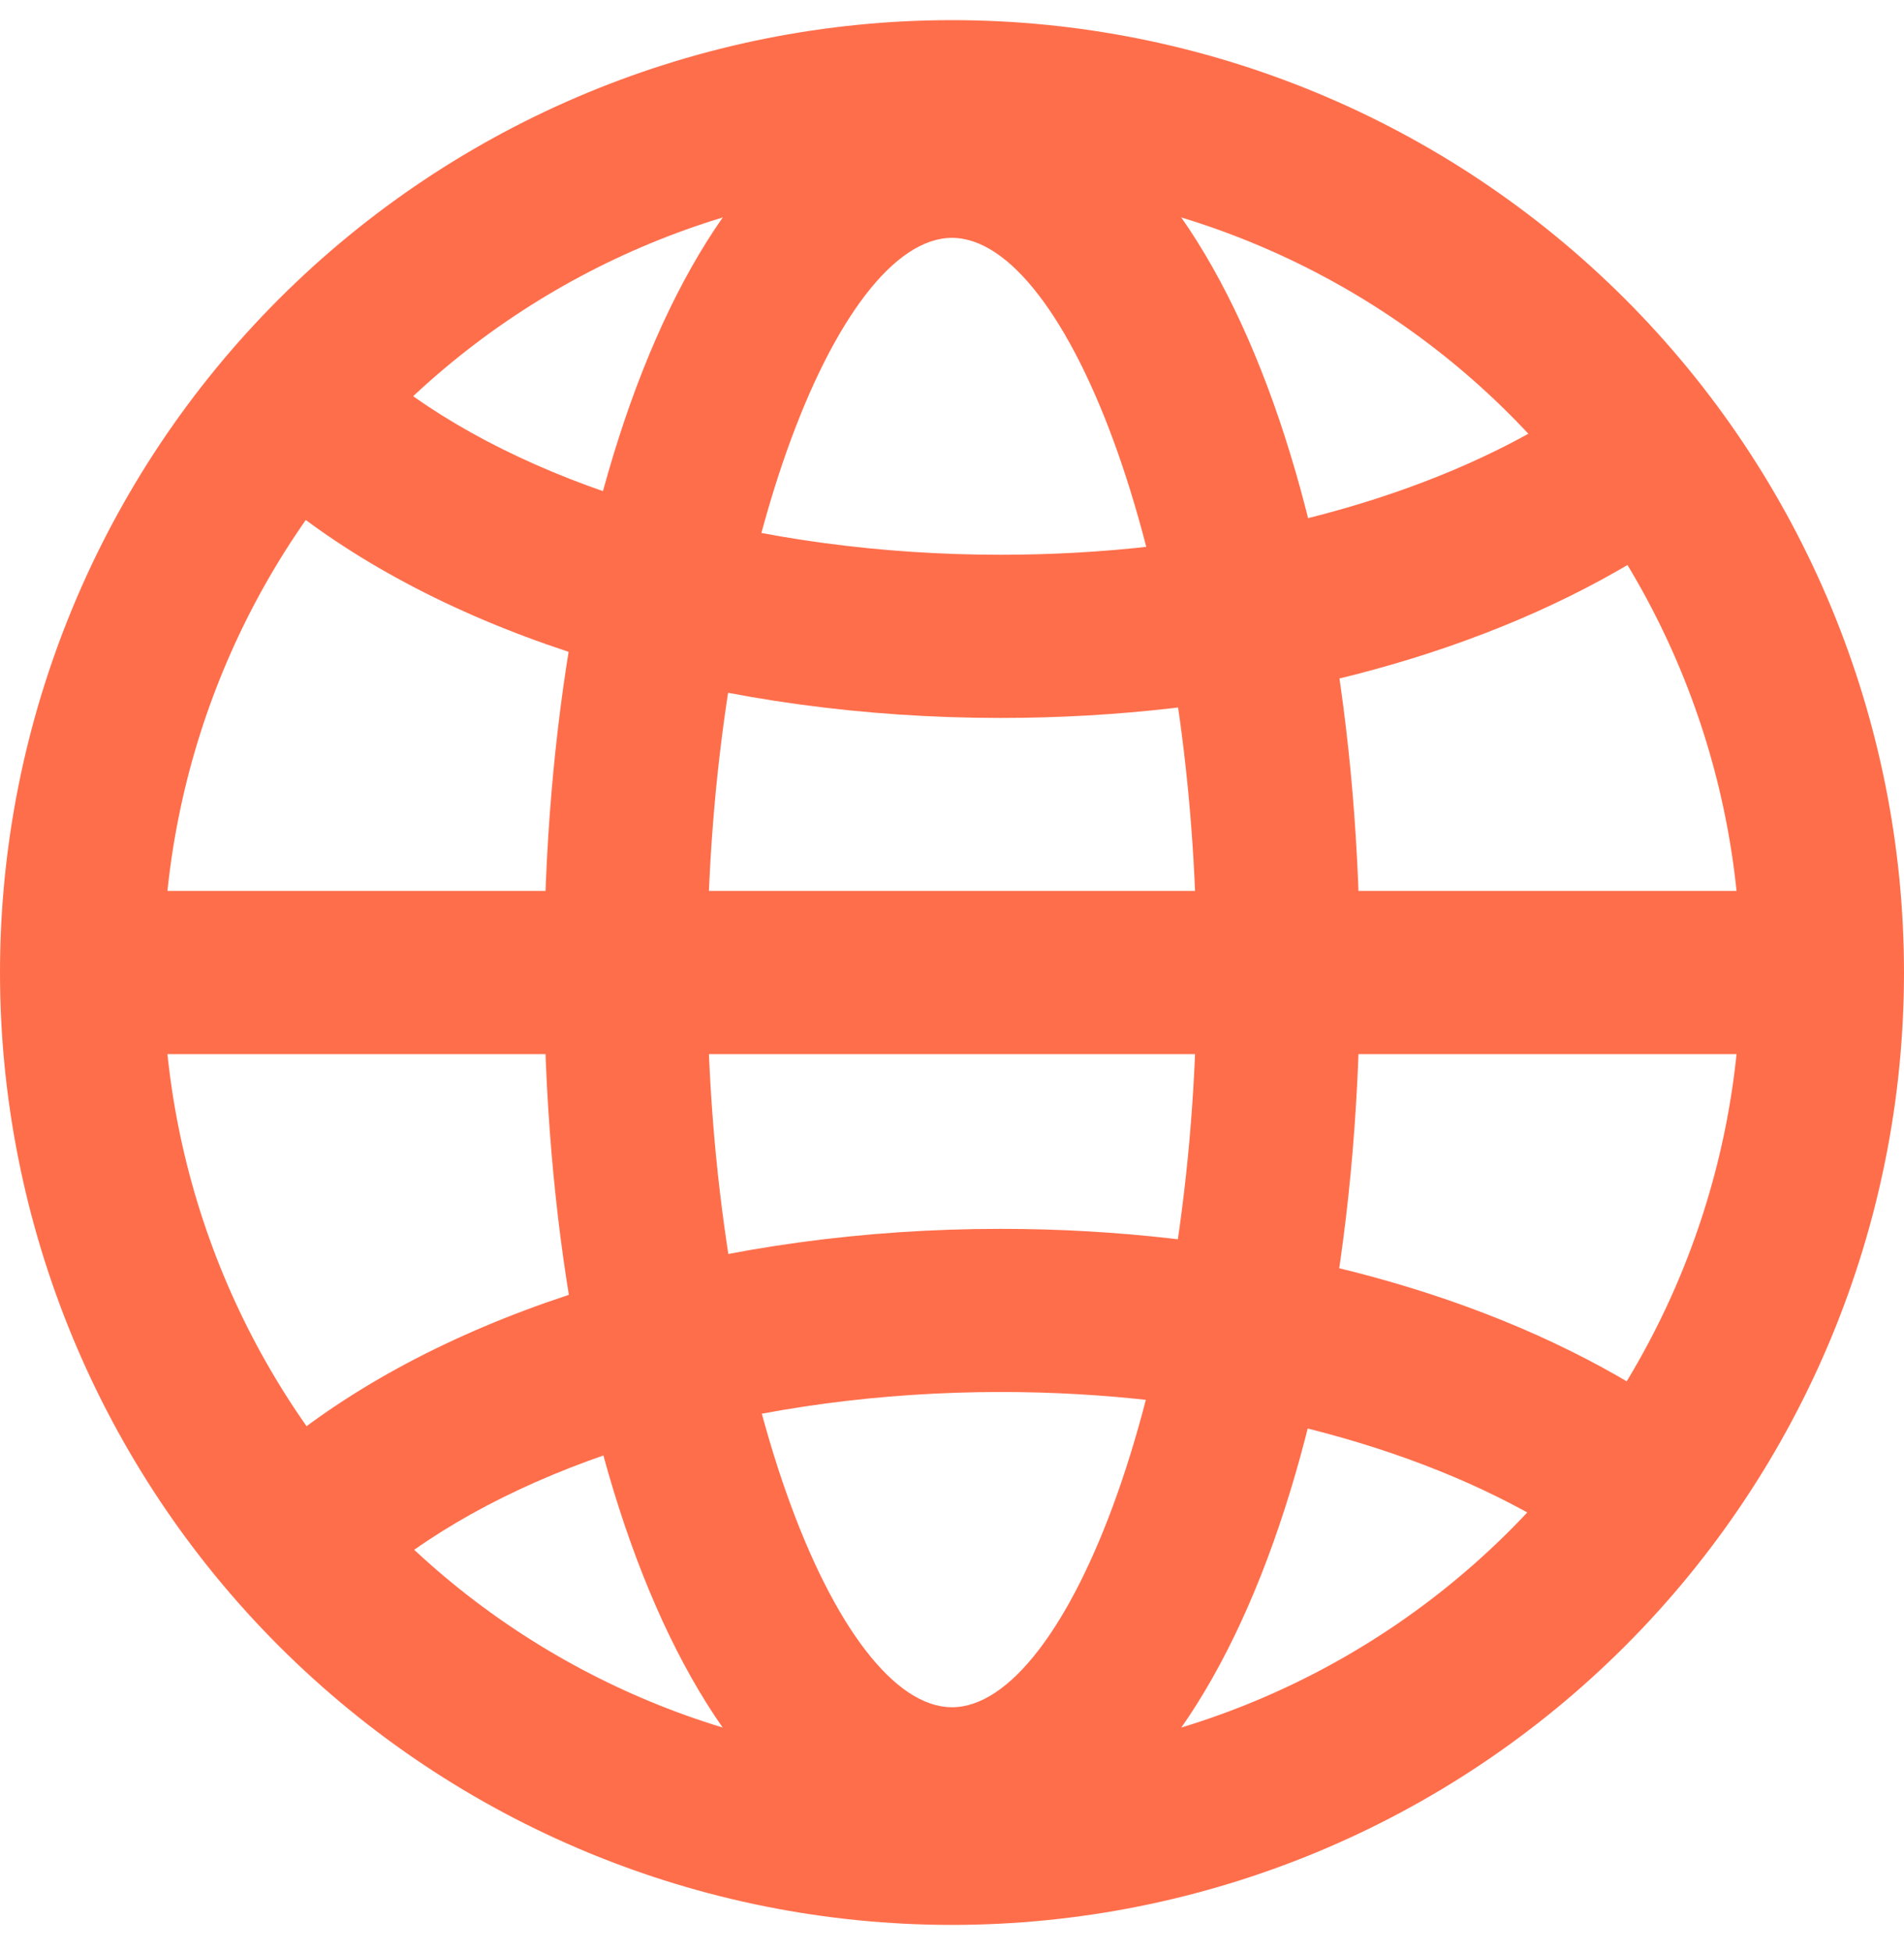 <svg width="40" height="41" viewBox="0 0 40 41" fill="none" xmlns="http://www.w3.org/2000/svg">
<path fill-rule="evenodd" clip-rule="evenodd" d="M0 20.423C0 25.727 2.107 30.814 5.858 34.565C9.609 38.316 14.696 40.423 20 40.423C25.304 40.423 30.391 38.316 34.142 34.565C37.893 30.814 40 25.727 40 20.423C40 15.118 37.893 10.031 34.142 6.281C30.391 2.53 25.304 0.423 20 0.423C14.696 0.423 9.609 2.53 5.858 6.281C2.107 10.031 0 15.118 0 20.423ZM36.571 20.423C36.571 24.818 34.825 29.033 31.718 32.141C28.61 35.248 24.395 36.994 20 36.994C15.605 36.994 11.39 35.248 8.282 32.141C5.174 29.033 3.429 24.818 3.429 20.423C3.429 16.028 5.174 11.813 8.282 8.705C11.39 5.597 15.605 3.851 20 3.851C24.395 3.851 28.61 5.597 31.718 8.705C34.825 11.813 36.571 16.028 36.571 20.423Z" fill="#FF6E4B"/>
<path fill-rule="evenodd" clip-rule="evenodd" d="M11.429 20.424C11.429 30.76 14.837 39.281 20 39.281C25.163 39.281 28.571 30.76 28.571 20.424C28.571 10.088 25.163 1.566 20 1.566C14.837 1.566 11.429 10.088 11.429 20.424ZM25.143 20.424C25.143 29.023 22.411 35.852 20 35.852C17.589 35.852 14.857 29.023 14.857 20.424C14.857 11.825 17.589 4.995 20 4.995C22.411 4.995 25.143 11.825 25.143 20.424Z" fill="#FF6E4B"/>
<path d="M5.376 10.062L7.675 7.52C7.904 7.727 8.151 7.931 8.418 8.13C11.323 10.306 15.961 11.65 21.024 11.65C25.346 11.65 29.373 10.674 32.295 9.004C33 8.6 33.624 8.165 34.167 7.701L36.393 10.309C35.683 10.917 34.884 11.473 33.998 11.977C30.532 13.961 25.92 15.077 21.024 15.077C15.259 15.077 9.904 13.527 6.361 10.873C6.02 10.618 5.691 10.347 5.376 10.062ZM5.376 30.821L7.675 33.362C7.904 33.155 8.151 32.952 8.418 32.752C11.323 30.576 15.961 29.232 21.024 29.232C25.346 29.232 29.373 30.208 32.295 31.879C33 32.283 33.624 32.717 34.167 33.182L36.393 30.574C35.647 29.946 34.845 29.387 33.998 28.905C30.532 26.921 25.92 25.806 21.024 25.806C15.259 25.806 9.904 27.355 6.361 30.009C6.02 30.264 5.691 30.535 5.376 30.821ZM1.143 22.137V18.709H38.857V22.137H1.143Z" fill="#FF6E4B"/>
</svg>
